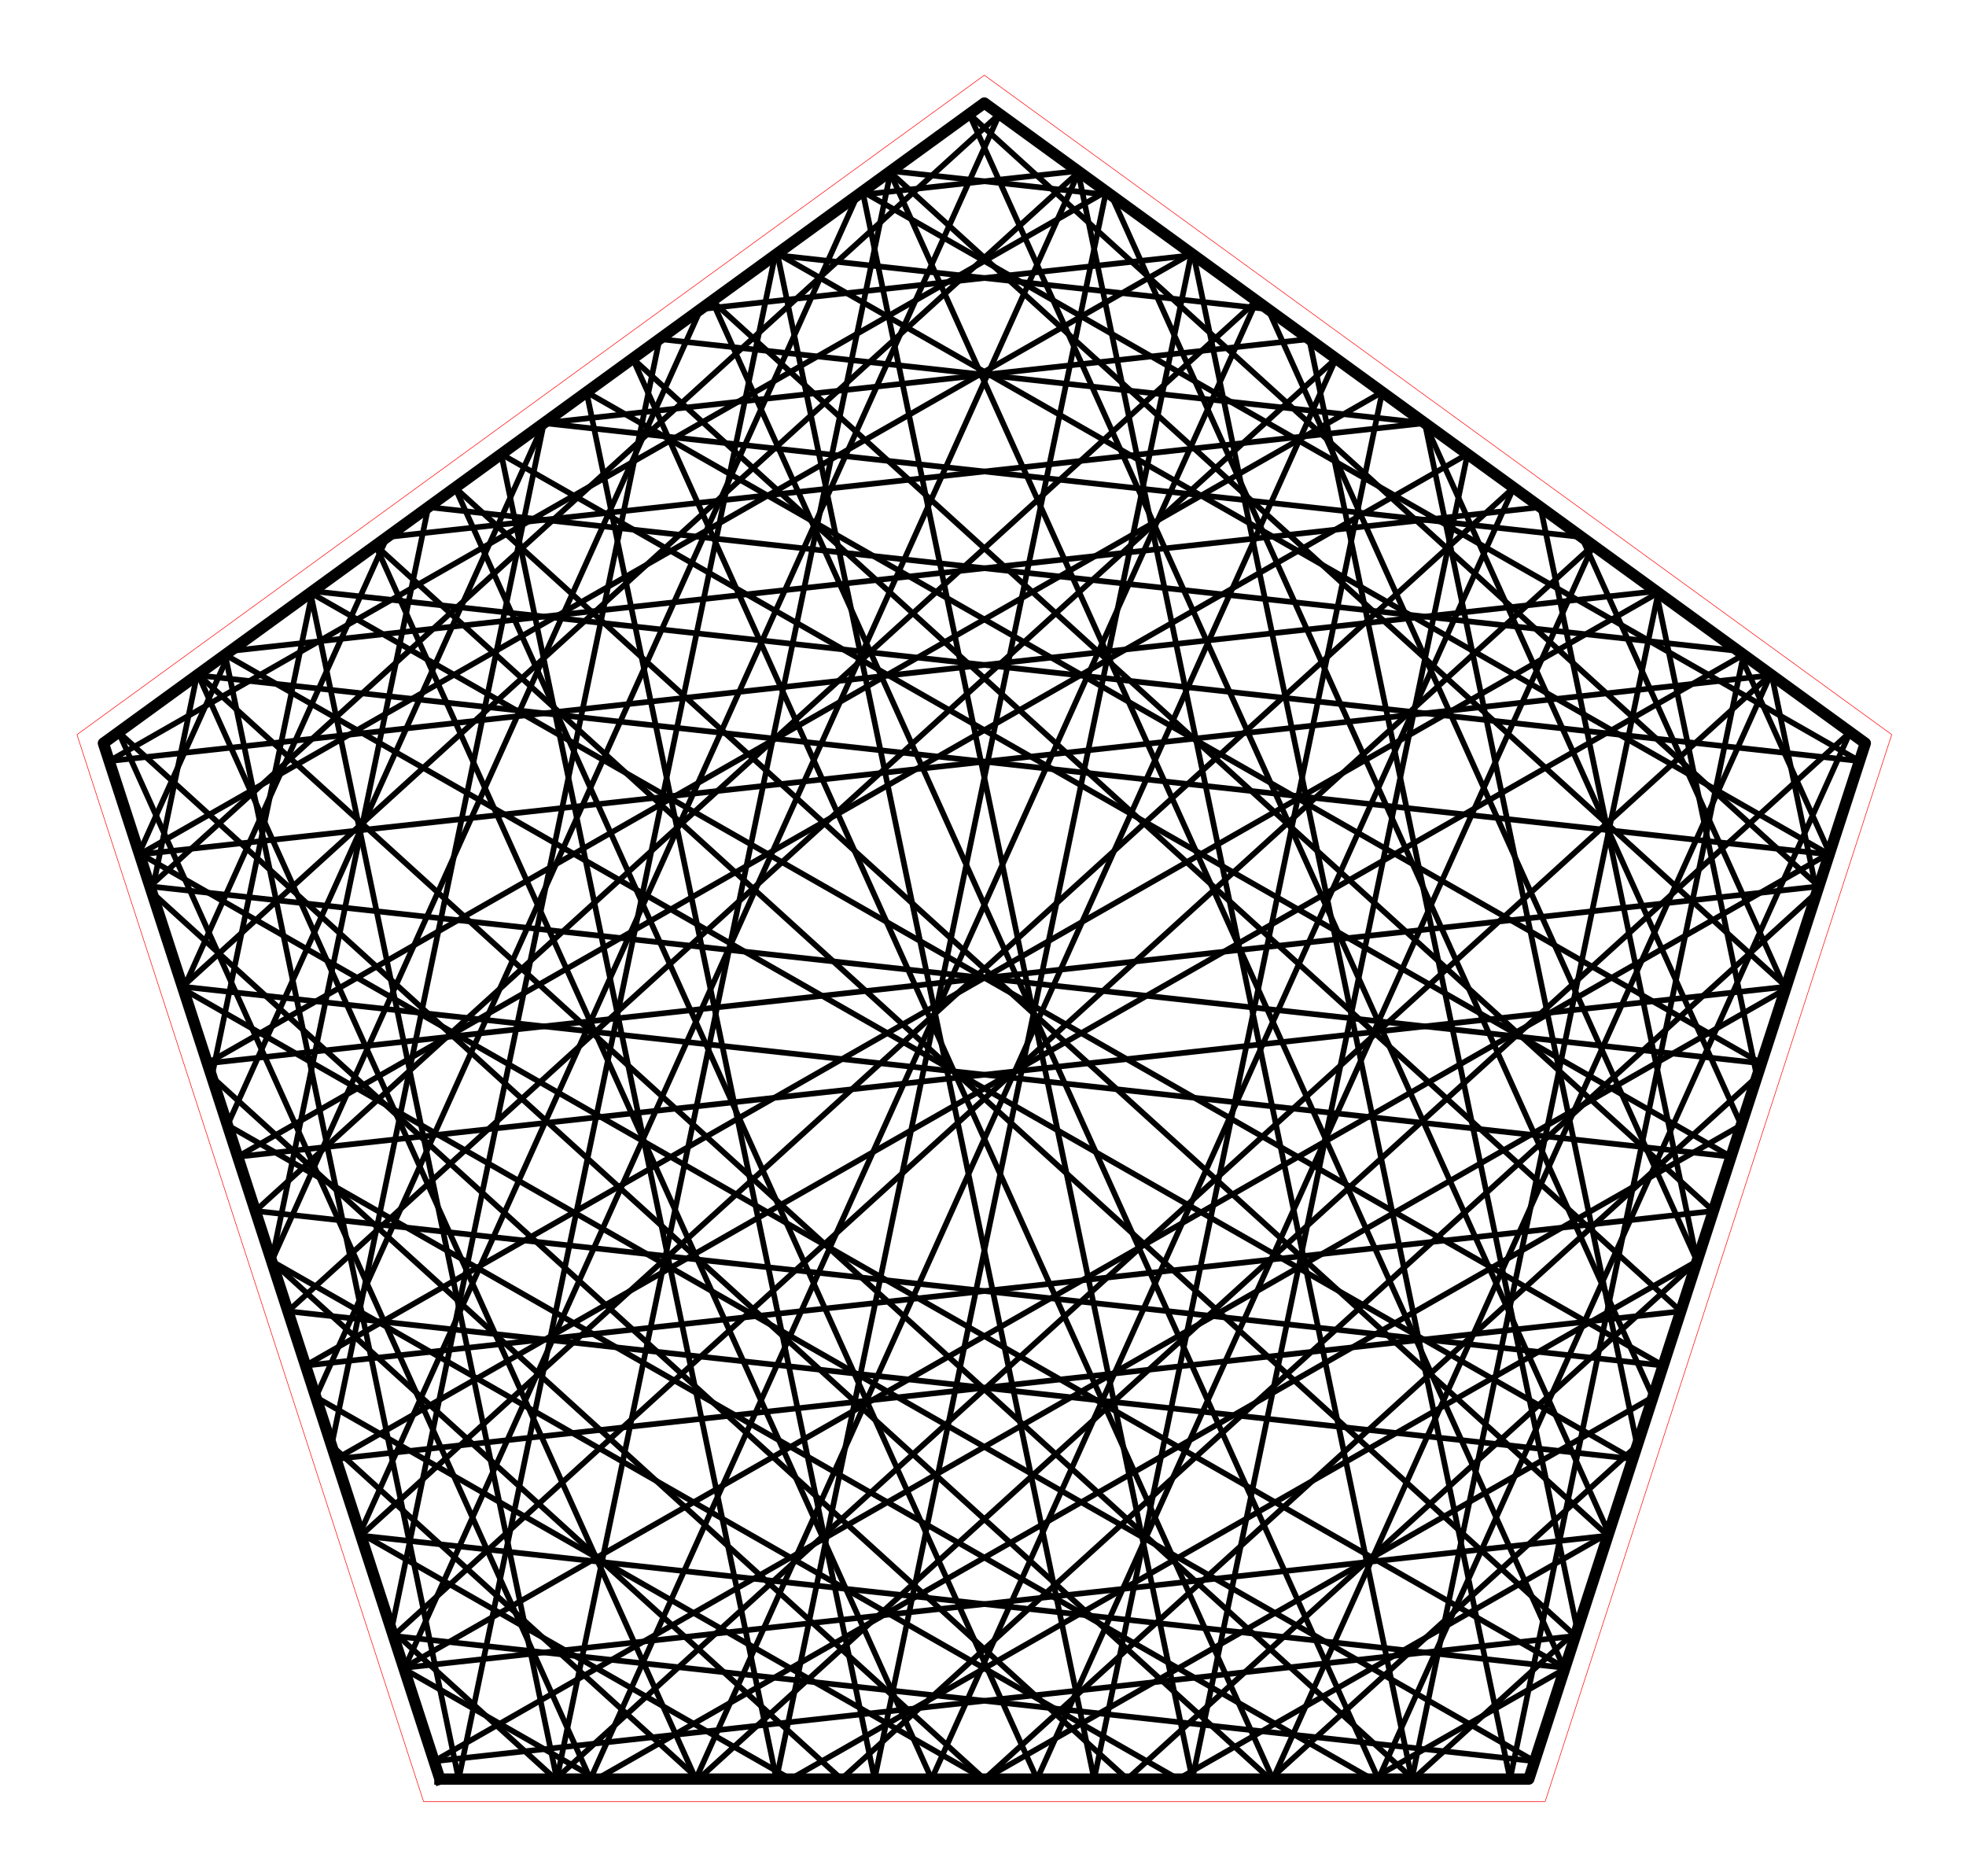 <?xml version="1.0" encoding="utf-8" standalone="no"?>
<!DOCTYPE svg PUBLIC "-//W3C//DTD SVG 1.1//EN"
  "http://www.w3.org/Graphics/SVG/1.1/DTD/svg11.dtd">
<!-- Created with matplotlib (http://matplotlib.org/) -->
<svg height="332pt" version="1.1" viewBox="0 0 348 332" width="348pt" xmlns="http://www.w3.org/2000/svg" xmlns:xlink="http://www.w3.org/1999/xlink">
 <defs>
  <style type="text/css">
*{stroke-linecap:butt;stroke-linejoin:round;stroke-miterlimit:100000;}
  </style>
 </defs>
 <g id="figure_1">
  <g id="patch_1">
   <path d="M 0 332.129 
L 348.48 332.129 
L 348.48 0 
L 0 0 
L 0 332.129 
z
" style="fill:none;"/>
  </g>
  <g id="axes_1">
   <g id="patch_2">
    <path d="M 7.2 324.929 
L 341.28 324.929 
L 341.28 7.2 
L 7.2 7.2 
L 7.2 324.929 
z
" style="fill:none;"/>
   </g>
   <g id="line2d_1">
    <path clip-path="url(#p2f3ae47fe3)" d="M 300.396 223.182 
L 139.931 314.839 
" style="fill:none;stroke:#000000;stroke-linecap:square;"/>
   </g>
   <g id="line2d_2">
    <path clip-path="url(#p2f3ae47fe3)" d="M 139.931 314.839 
L 63.721 271.308 
" style="fill:none;stroke:#000000;stroke-linecap:square;"/>
   </g>
   <g id="line2d_3">
    <path clip-path="url(#p2f3ae47fe3)" d="M 63.721 271.308 
L 176.925 20.18 
" style="fill:none;stroke:#000000;stroke-linecap:square;"/>
   </g>
   <g id="line2d_4">
    <path clip-path="url(#p2f3ae47fe3)" d="M 176.925 20.18 
L 26.534 156.858 
" style="fill:none;stroke:#000000;stroke-linecap:square;"/>
   </g>
   <g id="line2d_5">
    <path clip-path="url(#p2f3ae47fe3)" d="M 26.534 156.858 
L 311.771 188.172 
" style="fill:none;stroke:#000000;stroke-linecap:square;"/>
   </g>
   <g id="line2d_6">
    <path clip-path="url(#p2f3ae47fe3)" d="M 311.771 188.172 
L 103.822 69.391 
" style="fill:none;stroke:#000000;stroke-linecap:square;"/>
   </g>
   <g id="line2d_7">
    <path clip-path="url(#p2f3ae47fe3)" d="M 103.822 69.391 
L 154.808 314.839 
" style="fill:none;stroke:#000000;stroke-linecap:square;"/>
   </g>
   <g id="line2d_8">
    <path clip-path="url(#p2f3ae47fe3)" d="M 154.808 314.839 
L 210.891 44.858 
" style="fill:none;stroke:#000000;stroke-linecap:square;"/>
   </g>
   <g id="line2d_9">
    <path clip-path="url(#p2f3ae47fe3)" d="M 210.891 44.858 
L 24.699 151.21 
" style="fill:none;stroke:#000000;stroke-linecap:square;"/>
   </g>
   <g id="line2d_10">
    <path clip-path="url(#p2f3ae47fe3)" d="M 24.699 151.21 
L 313.617 119.492 
" style="fill:none;stroke:#000000;stroke-linecap:square;"/>
   </g>
   <g id="line2d_11">
    <path clip-path="url(#p2f3ae47fe3)" d="M 313.617 119.492 
L 321.6 157.922 
" style="fill:none;stroke:#000000;stroke-linecap:square;"/>
   </g>
   <g id="line2d_12">
    <path clip-path="url(#p2f3ae47fe3)" d="M 321.6 157.922 
L 148.938 314.839 
" style="fill:none;stroke:#000000;stroke-linecap:square;"/>
   </g>
   <g id="line2d_13">
    <path clip-path="url(#p2f3ae47fe3)" d="M 148.938 314.839 
L 48.084 223.182 
" style="fill:none;stroke:#000000;stroke-linecap:square;"/>
   </g>
   <g id="line2d_14">
    <path clip-path="url(#p2f3ae47fe3)" d="M 48.084 223.182 
L 75.802 89.749 
" style="fill:none;stroke:#000000;stroke-linecap:square;"/>
   </g>
   <g id="line2d_15">
    <path clip-path="url(#p2f3ae47fe3)" d="M 75.802 89.749 
L 307.722 115.209 
" style="fill:none;stroke:#000000;stroke-linecap:square;"/>
   </g>
   <g id="line2d_16">
    <path clip-path="url(#p2f3ae47fe3)" d="M 307.722 115.209 
L 323.852 150.992 
" style="fill:none;stroke:#000000;stroke-linecap:square;"/>
   </g>
   <g id="line2d_17">
    <path clip-path="url(#p2f3ae47fe3)" d="M 323.852 150.992 
L 71.469 295.153 
" style="fill:none;stroke:#000000;stroke-linecap:square;"/>
   </g>
   <g id="line2d_18">
    <path clip-path="url(#p2f3ae47fe3)" d="M 71.469 295.153 
L 284.614 271.753 
" style="fill:none;stroke:#000000;stroke-linecap:square;"/>
   </g>
   <g id="line2d_19">
    <path clip-path="url(#p2f3ae47fe3)" d="M 284.614 271.753 
L 80.551 86.298 
" style="fill:none;stroke:#000000;stroke-linecap:square;"/>
   </g>
   <g id="line2d_20">
    <path clip-path="url(#p2f3ae47fe3)" d="M 80.551 86.298 
L 183.573 314.839 
" style="fill:none;stroke:#000000;stroke-linecap:square;"/>
   </g>
   <g id="line2d_21">
    <path clip-path="url(#p2f3ae47fe3)" d="M 183.573 314.839 
L 281.99 96.514 
" style="fill:none;stroke:#000000;stroke-linecap:square;"/>
   </g>
   <g id="line2d_22">
    <path clip-path="url(#p2f3ae47fe3)" d="M 281.99 96.514 
L 69.634 289.506 
" style="fill:none;stroke:#000000;stroke-linecap:square;"/>
   </g>
   <g id="line2d_23">
    <path clip-path="url(#p2f3ae47fe3)" d="M 69.634 289.506 
L 271.64 311.682 
" style="fill:none;stroke:#000000;stroke-linecap:square;"/>
   </g>
   <g id="line2d_24">
    <path clip-path="url(#p2f3ae47fe3)" d="M 271.64 311.682 
L 32.447 175.055 
" style="fill:none;stroke:#000000;stroke-linecap:square;"/>
   </g>
   <g id="line2d_25">
    <path clip-path="url(#p2f3ae47fe3)" d="M 32.447 175.055 
L 68.515 95.043 
" style="fill:none;stroke:#000000;stroke-linecap:square;"/>
   </g>
   <g id="line2d_26">
    <path clip-path="url(#p2f3ae47fe3)" d="M 68.515 95.043 
L 252.209 74.877 
" style="fill:none;stroke:#000000;stroke-linecap:square;"/>
   </g>
   <g id="line2d_27">
    <path clip-path="url(#p2f3ae47fe3)" d="M 252.209 74.877 
L 289.794 255.812 
" style="fill:none;stroke:#000000;stroke-linecap:square;"/>
   </g>
   <g id="line2d_28">
    <path clip-path="url(#p2f3ae47fe3)" d="M 289.794 255.812 
L 224.843 314.839 
" style="fill:none;stroke:#000000;stroke-linecap:square;"/>
   </g>
   <g id="line2d_29">
    <path clip-path="url(#p2f3ae47fe3)" d="M 224.843 314.839 
L 20.988 129.573 
" style="fill:none;stroke:#000000;stroke-linecap:square;"/>
   </g>
   <g id="line2d_30">
    <path clip-path="url(#p2f3ae47fe3)" d="M 20.988 129.573 
L 104.503 314.839 
" style="fill:none;stroke:#000000;stroke-linecap:square;"/>
   </g>
   <g id="line2d_31">
    <path clip-path="url(#p2f3ae47fe3)" d="M 104.503 314.839 
L 222.427 53.239 
" style="fill:none;stroke:#000000;stroke-linecap:square;"/>
   </g>
   <g id="line2d_32">
    <path clip-path="url(#p2f3ae47fe3)" d="M 222.427 53.239 
L 45.2 214.306 
" style="fill:none;stroke:#000000;stroke-linecap:square;"/>
   </g>
   <g id="line2d_33">
    <path clip-path="url(#p2f3ae47fe3)" d="M 45.2 214.306 
L 294.391 241.662 
" style="fill:none;stroke:#000000;stroke-linecap:square;"/>
   </g>
   <g id="line2d_34">
    <path clip-path="url(#p2f3ae47fe3)" d="M 294.391 241.662 
L 54.954 104.896 
" style="fill:none;stroke:#000000;stroke-linecap:square;"/>
   </g>
   <g id="line2d_35">
    <path clip-path="url(#p2f3ae47fe3)" d="M 54.954 104.896 
L 98.565 314.839 
" style="fill:none;stroke:#000000;stroke-linecap:square;"/>
   </g>
   <g id="line2d_36">
    <path clip-path="url(#p2f3ae47fe3)" d="M 98.565 314.839 
L 157.68 30.261 
" style="fill:none;stroke:#000000;stroke-linecap:square;"/>
   </g>
   <g id="line2d_37">
    <path clip-path="url(#p2f3ae47fe3)" d="M 157.68 30.261 
L 196.696 34.544 
" style="fill:none;stroke:#000000;stroke-linecap:square;"/>
   </g>
   <g id="line2d_38">
    <path clip-path="url(#p2f3ae47fe3)" d="M 196.696 34.544 
L 292.577 247.245 
" style="fill:none;stroke:#000000;stroke-linecap:square;"/>
   </g>
   <g id="line2d_39">
    <path clip-path="url(#p2f3ae47fe3)" d="M 292.577 247.245 
L 174.24 314.839 
" style="fill:none;stroke:#000000;stroke-linecap:square;"/>
   </g>
   <g id="line2d_40">
    <path clip-path="url(#p2f3ae47fe3)" d="M 174.24 314.839 
L 55.903 247.245 
" style="fill:none;stroke:#000000;stroke-linecap:square;"/>
   </g>
   <g id="line2d_41">
    <path clip-path="url(#p2f3ae47fe3)" d="M 55.903 247.245 
L 151.784 34.544 
" style="fill:none;stroke:#000000;stroke-linecap:square;"/>
   </g>
   <g id="line2d_42">
    <path clip-path="url(#p2f3ae47fe3)" d="M 151.784 34.544 
L 190.8 30.261 
" style="fill:none;stroke:#000000;stroke-linecap:square;"/>
   </g>
   <g id="line2d_43">
    <path clip-path="url(#p2f3ae47fe3)" d="M 190.8 30.261 
L 249.915 314.839 
" style="fill:none;stroke:#000000;stroke-linecap:square;"/>
   </g>
   <g id="line2d_44">
    <path clip-path="url(#p2f3ae47fe3)" d="M 249.915 314.839 
L 293.526 104.896 
" style="fill:none;stroke:#000000;stroke-linecap:square;"/>
   </g>
   <g id="line2d_45">
    <path clip-path="url(#p2f3ae47fe3)" d="M 293.526 104.896 
L 54.089 241.662 
" style="fill:none;stroke:#000000;stroke-linecap:square;"/>
   </g>
   <g id="line2d_46">
    <path clip-path="url(#p2f3ae47fe3)" d="M 54.089 241.662 
L 303.28 214.306 
" style="fill:none;stroke:#000000;stroke-linecap:square;"/>
   </g>
   <g id="line2d_47">
    <path clip-path="url(#p2f3ae47fe3)" d="M 303.28 214.306 
L 126.053 53.239 
" style="fill:none;stroke:#000000;stroke-linecap:square;"/>
   </g>
   <g id="line2d_48">
    <path clip-path="url(#p2f3ae47fe3)" d="M 126.053 53.239 
L 243.977 314.839 
" style="fill:none;stroke:#000000;stroke-linecap:square;"/>
   </g>
   <g id="line2d_49">
    <path clip-path="url(#p2f3ae47fe3)" d="M 243.977 314.839 
L 327.492 129.573 
" style="fill:none;stroke:#000000;stroke-linecap:square;"/>
   </g>
   <g id="line2d_50">
    <path clip-path="url(#p2f3ae47fe3)" d="M 327.492 129.573 
L 123.637 314.839 
" style="fill:none;stroke:#000000;stroke-linecap:square;"/>
   </g>
   <g id="line2d_51">
    <path clip-path="url(#p2f3ae47fe3)" d="M 123.637 314.839 
L 58.686 255.812 
" style="fill:none;stroke:#000000;stroke-linecap:square;"/>
   </g>
   <g id="line2d_52">
    <path clip-path="url(#p2f3ae47fe3)" d="M 58.686 255.812 
L 96.271 74.877 
" style="fill:none;stroke:#000000;stroke-linecap:square;"/>
   </g>
   <g id="line2d_53">
    <path clip-path="url(#p2f3ae47fe3)" d="M 96.271 74.877 
L 279.965 95.043 
" style="fill:none;stroke:#000000;stroke-linecap:square;"/>
   </g>
   <g id="line2d_54">
    <path clip-path="url(#p2f3ae47fe3)" d="M 279.965 95.043 
L 316.033 175.055 
" style="fill:none;stroke:#000000;stroke-linecap:square;"/>
   </g>
   <g id="line2d_55">
    <path clip-path="url(#p2f3ae47fe3)" d="M 316.033 175.055 
L 76.84 311.682 
" style="fill:none;stroke:#000000;stroke-linecap:square;"/>
   </g>
   <g id="line2d_56">
    <path clip-path="url(#p2f3ae47fe3)" d="M 76.84 311.682 
L 278.846 289.506 
" style="fill:none;stroke:#000000;stroke-linecap:square;"/>
   </g>
   <g id="line2d_57">
    <path clip-path="url(#p2f3ae47fe3)" d="M 278.846 289.506 
L 66.49 96.514 
" style="fill:none;stroke:#000000;stroke-linecap:square;"/>
   </g>
   <g id="line2d_58">
    <path clip-path="url(#p2f3ae47fe3)" d="M 66.49 96.514 
L 164.907 314.839 
" style="fill:none;stroke:#000000;stroke-linecap:square;"/>
   </g>
   <g id="line2d_59">
    <path clip-path="url(#p2f3ae47fe3)" d="M 164.907 314.839 
L 267.929 86.298 
" style="fill:none;stroke:#000000;stroke-linecap:square;"/>
   </g>
   <g id="line2d_60">
    <path clip-path="url(#p2f3ae47fe3)" d="M 267.929 86.298 
L 63.866 271.753 
" style="fill:none;stroke:#000000;stroke-linecap:square;"/>
   </g>
   <g id="line2d_61">
    <path clip-path="url(#p2f3ae47fe3)" d="M 63.866 271.753 
L 277.011 295.153 
" style="fill:none;stroke:#000000;stroke-linecap:square;"/>
   </g>
   <g id="line2d_62">
    <path clip-path="url(#p2f3ae47fe3)" d="M 277.011 295.153 
L 24.628 150.992 
" style="fill:none;stroke:#000000;stroke-linecap:square;"/>
   </g>
   <g id="line2d_63">
    <path clip-path="url(#p2f3ae47fe3)" d="M 24.628 150.992 
L 40.758 115.209 
" style="fill:none;stroke:#000000;stroke-linecap:square;"/>
   </g>
   <g id="line2d_64">
    <path clip-path="url(#p2f3ae47fe3)" d="M 40.758 115.209 
L 272.678 89.749 
" style="fill:none;stroke:#000000;stroke-linecap:square;"/>
   </g>
   <g id="line2d_65">
    <path clip-path="url(#p2f3ae47fe3)" d="M 272.678 89.749 
L 300.396 223.182 
" style="fill:none;stroke:#000000;stroke-linecap:square;"/>
   </g>
   <g id="line2d_66">
    <path clip-path="url(#p2f3ae47fe3)" d="M 300.396 223.182 
L 199.542 314.839 
" style="fill:none;stroke:#000000;stroke-linecap:square;"/>
   </g>
   <g id="line2d_67">
    <path clip-path="url(#p2f3ae47fe3)" d="M 199.542 314.839 
L 26.88 157.922 
" style="fill:none;stroke:#000000;stroke-linecap:square;"/>
   </g>
   <g id="line2d_68">
    <path clip-path="url(#p2f3ae47fe3)" d="M 26.88 157.922 
L 34.863 119.492 
" style="fill:none;stroke:#000000;stroke-linecap:square;"/>
   </g>
   <g id="line2d_69">
    <path clip-path="url(#p2f3ae47fe3)" d="M 34.863 119.492 
L 323.781 151.21 
" style="fill:none;stroke:#000000;stroke-linecap:square;"/>
   </g>
   <g id="line2d_70">
    <path clip-path="url(#p2f3ae47fe3)" d="M 323.781 151.21 
L 137.589 44.858 
" style="fill:none;stroke:#000000;stroke-linecap:square;"/>
   </g>
   <g id="line2d_71">
    <path clip-path="url(#p2f3ae47fe3)" d="M 137.589 44.858 
L 193.672 314.839 
" style="fill:none;stroke:#000000;stroke-linecap:square;"/>
   </g>
   <g id="line2d_72">
    <path clip-path="url(#p2f3ae47fe3)" d="M 193.672 314.839 
L 244.658 69.391 
" style="fill:none;stroke:#000000;stroke-linecap:square;"/>
   </g>
   <g id="line2d_73">
    <path clip-path="url(#p2f3ae47fe3)" d="M 244.658 69.391 
L 36.709 188.172 
" style="fill:none;stroke:#000000;stroke-linecap:square;"/>
   </g>
   <g id="line2d_74">
    <path clip-path="url(#p2f3ae47fe3)" d="M 36.709 188.172 
L 321.946 156.858 
" style="fill:none;stroke:#000000;stroke-linecap:square;"/>
   </g>
   <g id="line2d_75">
    <path clip-path="url(#p2f3ae47fe3)" d="M 321.946 156.858 
L 171.555 20.18 
" style="fill:none;stroke:#000000;stroke-linecap:square;"/>
   </g>
   <g id="line2d_76">
    <path clip-path="url(#p2f3ae47fe3)" d="M 171.555 20.18 
L 284.759 271.308 
" style="fill:none;stroke:#000000;stroke-linecap:square;"/>
   </g>
   <g id="line2d_77">
    <path clip-path="url(#p2f3ae47fe3)" d="M 284.759 271.308 
L 208.549 314.839 
" style="fill:none;stroke:#000000;stroke-linecap:square;"/>
   </g>
   <g id="line2d_78">
    <path clip-path="url(#p2f3ae47fe3)" d="M 208.549 314.839 
L 48.084 223.182 
" style="fill:none;stroke:#000000;stroke-linecap:square;"/>
   </g>
   <g id="line2d_79">
    <path clip-path="url(#p2f3ae47fe3)" d="M 48.084 223.182 
L 124.028 54.71 
" style="fill:none;stroke:#000000;stroke-linecap:square;"/>
   </g>
   <g id="line2d_80">
    <path clip-path="url(#p2f3ae47fe3)" d="M 124.028 54.71 
L 211.27 45.133 
" style="fill:none;stroke:#000000;stroke-linecap:square;"/>
   </g>
   <g id="line2d_81">
    <path clip-path="url(#p2f3ae47fe3)" d="M 211.27 45.133 
L 267.295 314.839 
" style="fill:none;stroke:#000000;stroke-linecap:square;"/>
   </g>
   <g id="line2d_82">
    <path clip-path="url(#p2f3ae47fe3)" d="M 267.295 314.839 
L 308.627 115.867 
" style="fill:none;stroke:#000000;stroke-linecap:square;"/>
   </g>
   <g id="line2d_83">
    <path clip-path="url(#p2f3ae47fe3)" d="M 308.627 115.867 
L 59.46 258.192 
" style="fill:none;stroke:#000000;stroke-linecap:square;"/>
   </g>
   <g id="line2d_84">
    <path clip-path="url(#p2f3ae47fe3)" d="M 59.46 258.192 
L 297.512 232.058 
" style="fill:none;stroke:#000000;stroke-linecap:square;"/>
   </g>
   <g id="line2d_85">
    <path clip-path="url(#p2f3ae47fe3)" d="M 297.512 232.058 
L 111.992 63.455 
" style="fill:none;stroke:#000000;stroke-linecap:square;"/>
   </g>
   <g id="line2d_86">
    <path clip-path="url(#p2f3ae47fe3)" d="M 111.992 63.455 
L 225.311 314.839 
" style="fill:none;stroke:#000000;stroke-linecap:square;"/>
   </g>
   <g id="line2d_87">
    <path clip-path="url(#p2f3ae47fe3)" d="M 225.311 314.839 
L 313.431 119.357 
" style="fill:none;stroke:#000000;stroke-linecap:square;"/>
   </g>
   <g id="line2d_88">
    <path clip-path="url(#p2f3ae47fe3)" d="M 313.431 119.357 
L 98.335 314.839 
" style="fill:none;stroke:#000000;stroke-linecap:square;"/>
   </g>
   <g id="line2d_89">
    <path clip-path="url(#p2f3ae47fe3)" d="M 98.335 314.839 
L 69.288 288.441 
" style="fill:none;stroke:#000000;stroke-linecap:square;"/>
   </g>
   <g id="line2d_90">
    <path clip-path="url(#p2f3ae47fe3)" d="M 69.288 288.441 
L 116.741 60.005 
" style="fill:none;stroke:#000000;stroke-linecap:square;"/>
   </g>
   <g id="line2d_91">
    <path clip-path="url(#p2f3ae47fe3)" d="M 116.741 60.005 
L 252.209 74.877 
" style="fill:none;stroke:#000000;stroke-linecap:square;"/>
   </g>
   <g id="line2d_92">
    <path clip-path="url(#p2f3ae47fe3)" d="M 252.209 74.877 
L 308.215 199.118 
" style="fill:none;stroke:#000000;stroke-linecap:square;"/>
   </g>
   <g id="line2d_93">
    <path clip-path="url(#p2f3ae47fe3)" d="M 308.215 199.118 
L 105.622 314.839 
" style="fill:none;stroke:#000000;stroke-linecap:square;"/>
   </g>
   <g id="line2d_94">
    <path clip-path="url(#p2f3ae47fe3)" d="M 105.622 314.839 
L 71.54 295.372 
" style="fill:none;stroke:#000000;stroke-linecap:square;"/>
   </g>
   <g id="line2d_95">
    <path clip-path="url(#p2f3ae47fe3)" d="M 71.54 295.372 
L 190.986 30.396 
" style="fill:none;stroke:#000000;stroke-linecap:square;"/>
   </g>
   <g id="line2d_96">
    <path clip-path="url(#p2f3ae47fe3)" d="M 190.986 30.396 
L 32.302 174.61 
" style="fill:none;stroke:#000000;stroke-linecap:square;"/>
   </g>
   <g id="line2d_97">
    <path clip-path="url(#p2f3ae47fe3)" d="M 32.302 174.61 
L 306.401 204.701 
" style="fill:none;stroke:#000000;stroke-linecap:square;"/>
   </g>
   <g id="line2d_98">
    <path clip-path="url(#p2f3ae47fe3)" d="M 306.401 204.701 
L 88.721 80.362 
" style="fill:none;stroke:#000000;stroke-linecap:square;"/>
   </g>
   <g id="line2d_99">
    <path clip-path="url(#p2f3ae47fe3)" d="M 88.721 80.362 
L 137.428 314.839 
" style="fill:none;stroke:#000000;stroke-linecap:square;"/>
   </g>
   <g id="line2d_100">
    <path clip-path="url(#p2f3ae47fe3)" d="M 137.428 314.839 
L 195.79 33.886 
" style="fill:none;stroke:#000000;stroke-linecap:square;"/>
   </g>
   <g id="line2d_101">
    <path clip-path="url(#p2f3ae47fe3)" d="M 195.79 33.886 
L 19.328 134.681 
" style="fill:none;stroke:#000000;stroke-linecap:square;"/>
   </g>
   <g id="line2d_102">
    <path clip-path="url(#p2f3ae47fe3)" d="M 19.328 134.681 
L 293.148 104.62 
" style="fill:none;stroke:#000000;stroke-linecap:square;"/>
   </g>
   <g id="line2d_103">
    <path clip-path="url(#p2f3ae47fe3)" d="M 293.148 104.62 
L 310.998 190.552 
" style="fill:none;stroke:#000000;stroke-linecap:square;"/>
   </g>
   <g id="line2d_104">
    <path clip-path="url(#p2f3ae47fe3)" d="M 310.998 190.552 
L 174.24 314.839 
" style="fill:none;stroke:#000000;stroke-linecap:square;"/>
   </g>
   <g id="line2d_105">
    <path clip-path="url(#p2f3ae47fe3)" d="M 174.24 314.839 
L 37.482 190.552 
" style="fill:none;stroke:#000000;stroke-linecap:square;"/>
   </g>
   <g id="line2d_106">
    <path clip-path="url(#p2f3ae47fe3)" d="M 37.482 190.552 
L 55.332 104.62 
" style="fill:none;stroke:#000000;stroke-linecap:square;"/>
   </g>
   <g id="line2d_107">
    <path clip-path="url(#p2f3ae47fe3)" d="M 55.332 104.62 
L 329.152 134.681 
" style="fill:none;stroke:#000000;stroke-linecap:square;"/>
   </g>
   <g id="line2d_108">
    <path clip-path="url(#p2f3ae47fe3)" d="M 329.152 134.681 
L 152.69 33.886 
" style="fill:none;stroke:#000000;stroke-linecap:square;"/>
   </g>
   <g id="line2d_109">
    <path clip-path="url(#p2f3ae47fe3)" d="M 152.69 33.886 
L 211.052 314.839 
" style="fill:none;stroke:#000000;stroke-linecap:square;"/>
   </g>
   <g id="line2d_110">
    <path clip-path="url(#p2f3ae47fe3)" d="M 211.052 314.839 
L 259.759 80.362 
" style="fill:none;stroke:#000000;stroke-linecap:square;"/>
   </g>
   <g id="line2d_111">
    <path clip-path="url(#p2f3ae47fe3)" d="M 259.759 80.362 
L 42.079 204.701 
" style="fill:none;stroke:#000000;stroke-linecap:square;"/>
   </g>
   <g id="line2d_112">
    <path clip-path="url(#p2f3ae47fe3)" d="M 42.079 204.701 
L 316.178 174.61 
" style="fill:none;stroke:#000000;stroke-linecap:square;"/>
   </g>
   <g id="line2d_113">
    <path clip-path="url(#p2f3ae47fe3)" d="M 316.178 174.61 
L 157.494 30.396 
" style="fill:none;stroke:#000000;stroke-linecap:square;"/>
   </g>
   <g id="line2d_114">
    <path clip-path="url(#p2f3ae47fe3)" d="M 157.494 30.396 
L 276.94 295.372 
" style="fill:none;stroke:#000000;stroke-linecap:square;"/>
   </g>
   <g id="line2d_115">
    <path clip-path="url(#p2f3ae47fe3)" d="M 276.94 295.372 
L 242.858 314.839 
" style="fill:none;stroke:#000000;stroke-linecap:square;"/>
   </g>
   <g id="line2d_116">
    <path clip-path="url(#p2f3ae47fe3)" d="M 242.858 314.839 
L 40.265 199.118 
" style="fill:none;stroke:#000000;stroke-linecap:square;"/>
   </g>
   <g id="line2d_117">
    <path clip-path="url(#p2f3ae47fe3)" d="M 40.265 199.118 
L 96.271 74.877 
" style="fill:none;stroke:#000000;stroke-linecap:square;"/>
   </g>
   <g id="line2d_118">
    <path clip-path="url(#p2f3ae47fe3)" d="M 96.271 74.877 
L 231.739 60.005 
" style="fill:none;stroke:#000000;stroke-linecap:square;"/>
   </g>
   <g id="line2d_119">
    <path clip-path="url(#p2f3ae47fe3)" d="M 231.739 60.005 
L 279.192 288.441 
" style="fill:none;stroke:#000000;stroke-linecap:square;"/>
   </g>
   <g id="line2d_120">
    <path clip-path="url(#p2f3ae47fe3)" d="M 279.192 288.441 
L 250.145 314.839 
" style="fill:none;stroke:#000000;stroke-linecap:square;"/>
   </g>
   <g id="line2d_121">
    <path clip-path="url(#p2f3ae47fe3)" d="M 250.145 314.839 
L 35.049 119.357 
" style="fill:none;stroke:#000000;stroke-linecap:square;"/>
   </g>
   <g id="line2d_122">
    <path clip-path="url(#p2f3ae47fe3)" d="M 35.049 119.357 
L 123.169 314.839 
" style="fill:none;stroke:#000000;stroke-linecap:square;"/>
   </g>
   <g id="line2d_123">
    <path clip-path="url(#p2f3ae47fe3)" d="M 123.169 314.839 
L 236.488 63.455 
" style="fill:none;stroke:#000000;stroke-linecap:square;"/>
   </g>
   <g id="line2d_124">
    <path clip-path="url(#p2f3ae47fe3)" d="M 236.488 63.455 
L 50.968 232.058 
" style="fill:none;stroke:#000000;stroke-linecap:square;"/>
   </g>
   <g id="line2d_125">
    <path clip-path="url(#p2f3ae47fe3)" d="M 50.968 232.058 
L 289.02 258.192 
" style="fill:none;stroke:#000000;stroke-linecap:square;"/>
   </g>
   <g id="line2d_126">
    <path clip-path="url(#p2f3ae47fe3)" d="M 289.02 258.192 
L 39.853 115.867 
" style="fill:none;stroke:#000000;stroke-linecap:square;"/>
   </g>
   <g id="line2d_127">
    <path clip-path="url(#p2f3ae47fe3)" d="M 39.853 115.867 
L 81.185 314.839 
" style="fill:none;stroke:#000000;stroke-linecap:square;"/>
   </g>
   <g id="line2d_128">
    <path clip-path="url(#p2f3ae47fe3)" d="M 81.185 314.839 
L 137.21 45.133 
" style="fill:none;stroke:#000000;stroke-linecap:square;"/>
   </g>
   <g id="line2d_129">
    <path clip-path="url(#p2f3ae47fe3)" d="M 137.21 45.133 
L 224.452 54.71 
" style="fill:none;stroke:#000000;stroke-linecap:square;"/>
   </g>
   <g id="line2d_130">
    <path clip-path="url(#p2f3ae47fe3)" d="M 224.452 54.71 
L 300.396 223.182 
" style="fill:none;stroke:#000000;stroke-linecap:square;"/>
   </g>
   <g id="line2d_131">
    <path clip-path="url(#p2f3ae47fe3)" d="M 77.865 314.839 
L 270.615 314.839 
L 330.177 131.524 
L 174.24 18.229 
L 18.303 131.524 
L 77.865 314.839 
" style="fill:none;stroke:#000000;stroke-linecap:square;stroke-width:2.0;"/>
   </g>
   <g id="line2d_132">
    <path clip-path="url(#p2f3ae47fe3)" d="M 74.974 318.819 
L 273.506 318.819 
L 334.855 130.004 
L 174.24 13.31 
L 13.625 130.004 
L 74.974 318.819 
" style="fill:none;stroke:#ff0000;stroke-linecap:square;stroke-width:0.1;"/>
   </g>
   <g id="matplotlib.axis_1"/>
   <g id="matplotlib.axis_2"/>
  </g>
 </g>
 <defs>
  <clipPath id="p2f3ae47fe3">
   <rect height="317.729" width="334.08" x="7.2" y="7.2"/>
  </clipPath>
 </defs>
</svg>
